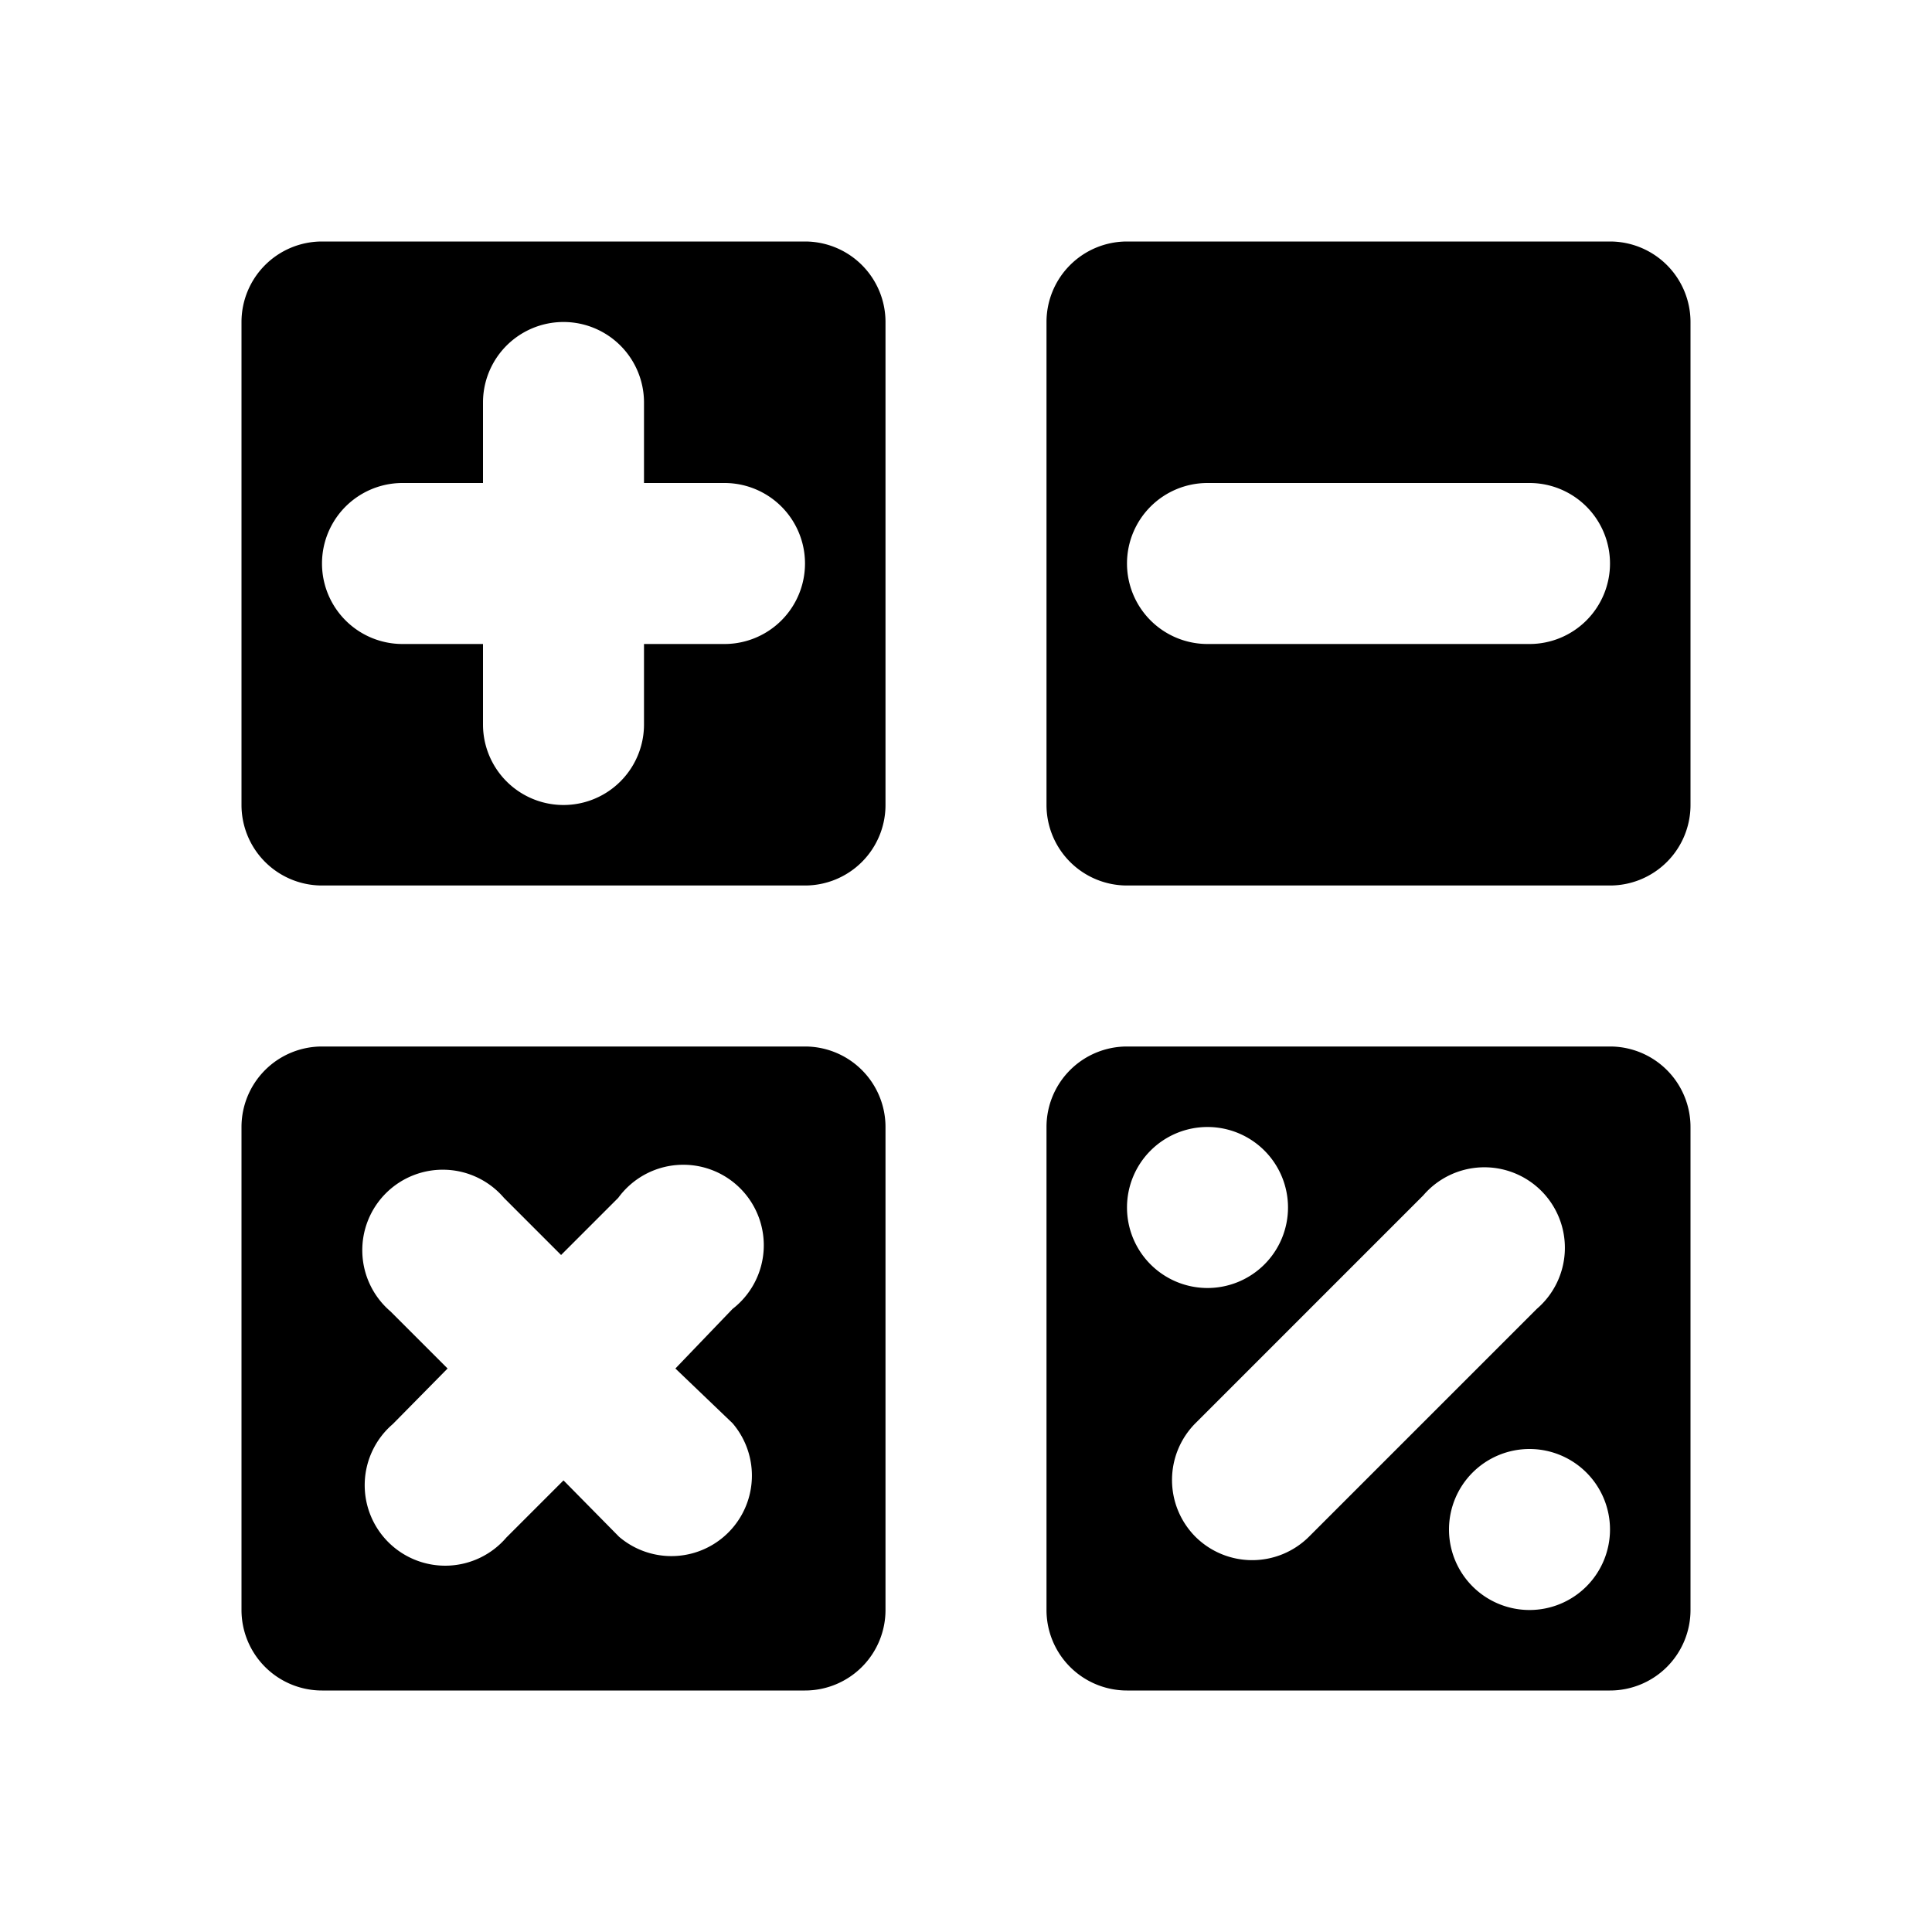 <svg xmlns="http://www.w3.org/2000/svg" xmlns:xlink="http://www.w3.org/1999/xlink" viewBox="0 0 24 24">
  <path d="M10,3H4A1,1,0,0,0,3,4v6a1,1,0,0,0,1,1h6a1,1,0,0,0,1-1V4A1,1,0,0,0,10,3ZM9,8H8V9A1,1,0,0,1,6,9V8H5A1,1,0,0,1,5,6H6V5A1,1,0,0,1,8,5V6H9A1,1,0,0,1,9,8Z" />
  <path d="M10,13H4a1,1,0,0,0-1,1v6a1,1,0,0,0,1,1h6a1,1,0,0,0,1-1V14A1,1,0,0,0,10,13Zm-.9,4.68a1,1,0,0,1-1.41,1.41L7,18.39l-.71.71a1,1,0,1,1-1.41-1.41L5.56,17l-.71-.71a1,1,0,1,1,1.41-1.41l.71.71.71-.71A1,1,0,1,1,9.1,16.26L8.39,17Z" />
  <path d="M20,3H14a1,1,0,0,0-1,1v6a1,1,0,0,0,1,1h6a1,1,0,0,0,1-1V4A1,1,0,0,0,20,3Zm0,4a1,1,0,0,1-1,1H15a1,1,0,0,1-1-1h0a1,1,0,0,1,1-1h4a1,1,0,0,1,1,1Z" />
  <path d="M20,13H14a1,1,0,0,0-1,1v6a1,1,0,0,0,1,1h6a1,1,0,0,0,1-1V14A1,1,0,0,0,20,13Zm-6,2a1,1,0,1,1,1,1A1,1,0,0,1,14,15Zm.85,4.09a1,1,0,0,1,0-1.41l2.83-2.83a1,1,0,1,1,1.41,1.41l-2.83,2.83A1,1,0,0,1,14.85,19.09ZM19,20a1,1,0,1,1,1-1A1,1,0,0,1,19,20Z"
  />
</svg>
